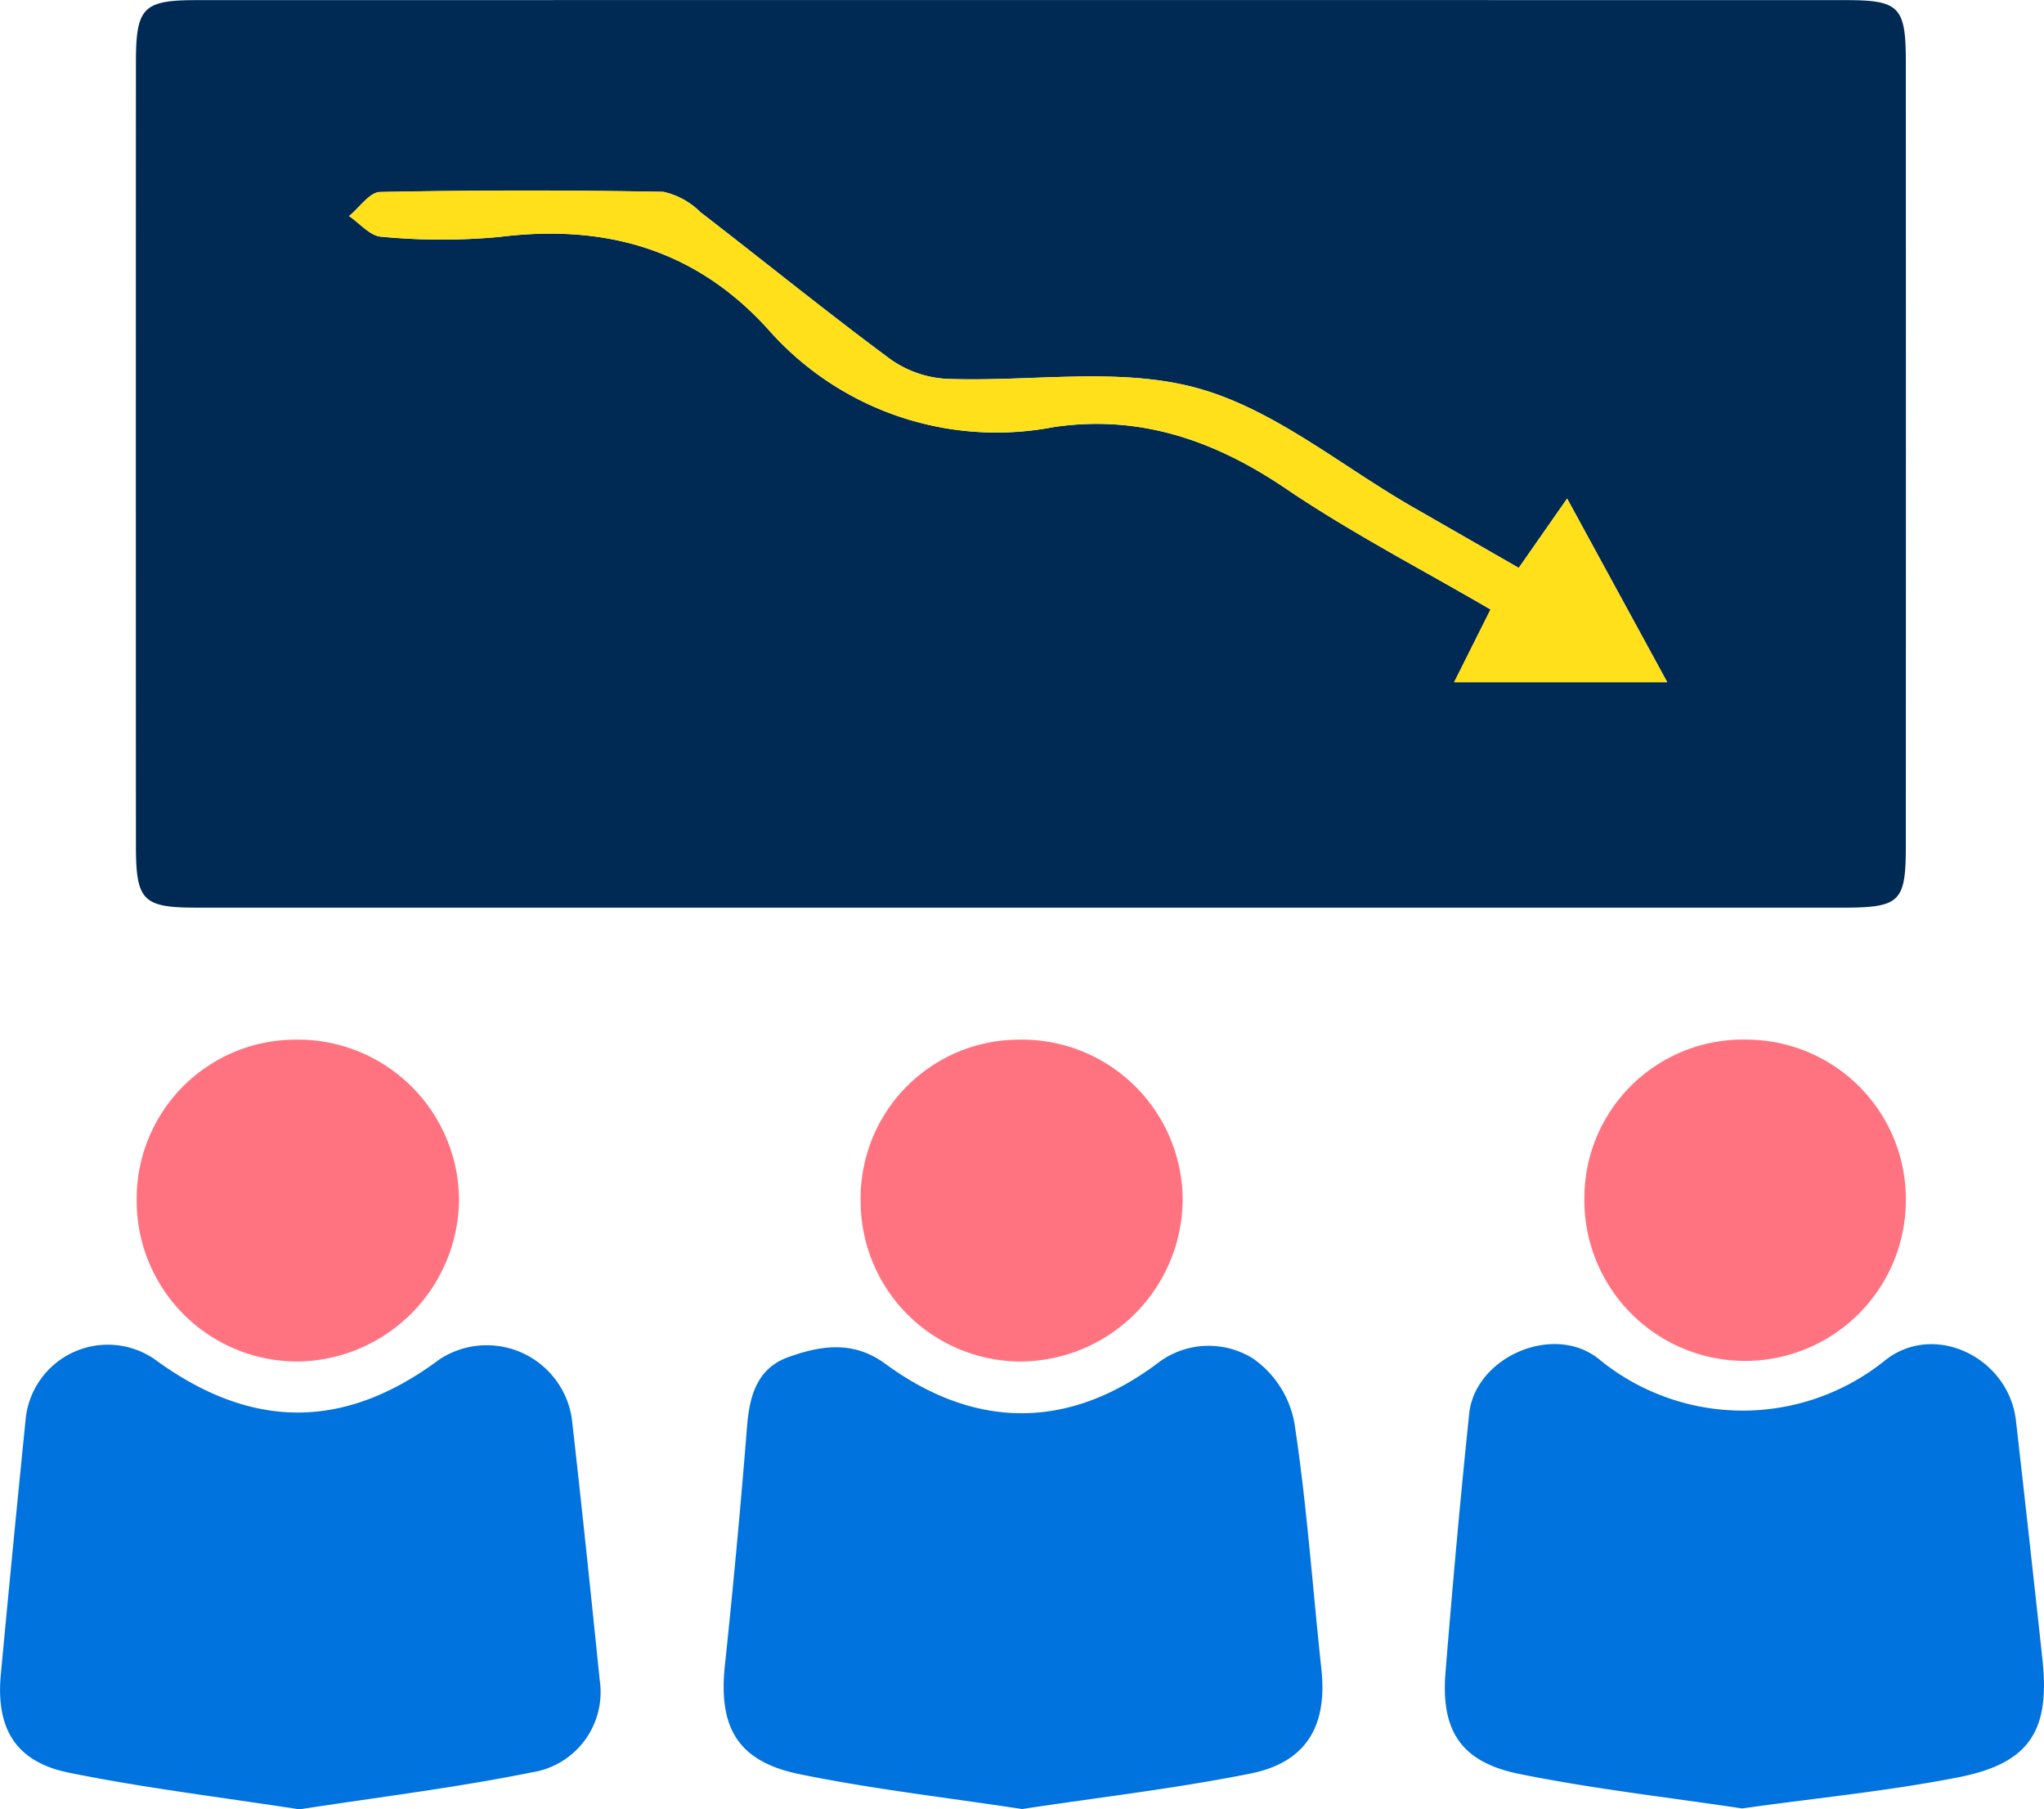 <svg xmlns="http://www.w3.org/2000/svg" width="98.419" height="87.098" viewBox="0 0 98.419 87.098">
  <defs>
    <style>
      .cls-1 {
        fill: #002a54;
      }

      .cls-2 {
        fill: #0073de;
      }

      .cls-3 {
        fill: #ff7381;
      }

      .cls-4 {
        fill: #ffe01b;
      }
    </style>
  </defs>
  <g id="Group_2517" data-name="Group 2517" transform="translate(-130.566 -281.817)">
    <path id="Path_1653" data-name="Path 1653" class="cls-1" d="M190.348,325.509q-19.8,0-39.608,0c-2.59,0-2.921-.332-2.922-2.973q-.007-18.856,0-37.713c0-2.645.342-3,2.915-3q39.7-.006,79.406,0c2.6,0,2.9.314,2.9,2.992q.008,18.856,0,37.713c0,2.728-.271,2.982-3.086,2.982Q210.152,325.511,190.348,325.509ZM214.4,309.154l-5.12-2.938c-3.449-1.98-6.691-4.721-10.4-5.726-3.773-1.022-8.011-.277-12.041-.435a5.163,5.163,0,0,1-2.711-.958c-3.094-2.291-6.085-4.722-9.136-7.071a3.63,3.63,0,0,0-1.779-.973q-6.818-.123-13.639.008c-.505.01-1,.755-1.493,1.158.514.347,1.012.958,1.546.993a30.288,30.288,0,0,0,5.676.013c5.067-.631,9.419.563,12.93,4.416a14.638,14.638,0,0,0,13.774,4.736c4.127-.61,7.736.629,11.173,2.957,3.165,2.144,6.586,3.91,9.863,5.824l-1.752,3.5h10.259l-4.82-8.839Z" transform="translate(-10.707)"/>
    <path id="Path_1654" data-name="Path 1654" class="cls-2" d="M236.8,474.918c-3.625-.554-7.2-.96-10.709-1.678-2.98-.609-3.91-2.245-3.6-5.211q.609-5.746,1.068-11.507c.118-1.491.482-2.815,1.984-3.356,1.555-.56,3.129-.815,4.665.313,4.342,3.188,8.844,3.176,13.1-.006a4.029,4.029,0,0,1,4.616-.241,4.846,4.846,0,0,1,1.992,3.1c.6,3.927.873,7.905,1.3,11.86.292,2.708-.713,4.473-3.4,5.014C244.186,473.934,240.489,474.358,236.8,474.918Z" transform="translate(-57.024 -106.018)"/>
    <path id="Path_1655" data-name="Path 1655" class="cls-2" d="M144.985,474.789c-3.775-.585-7.469-1.028-11.1-1.765-2.566-.52-3.523-2.126-3.279-4.732q.574-6.129,1.192-12.254a3.976,3.976,0,0,1,6.2-2.925c4.63,3.4,9.107,3.459,13.73.015a4.143,4.143,0,0,1,6.369,2.833c.479,4.2.916,8.411,1.347,12.619a3.908,3.908,0,0,1-3.274,4.429C152.472,473.756,148.715,474.211,144.985,474.789Z" transform="translate(0 -105.874)"/>
    <path id="Path_1656" data-name="Path 1656" class="cls-2" d="M328.3,474.747c-3.515-.53-7.151-.936-10.722-1.66-2.818-.572-3.786-2.08-3.557-4.9.337-4.151.708-8.3,1.14-12.442.287-2.753,4.154-4.427,6.326-2.562a10.918,10.918,0,0,0,13.626.054c2.377-1.98,6.027-.222,6.375,2.846q.653,5.737,1.274,11.479c.369,3.433-.6,5-4.01,5.678C335.366,473.909,331.909,474.24,328.3,474.747Z" transform="translate(-113.853 -105.876)"/>
    <path id="Path_1657" data-name="Path 1657" class="cls-3" d="M147.919,421.455a7.654,7.654,0,0,1,7.676-7.691,7.756,7.756,0,0,1,7.844,7.757,7.863,7.863,0,0,1-7.725,7.736A7.733,7.733,0,0,1,147.919,421.455Z" transform="translate(-10.771 -81.901)"/>
    <path id="Path_1658" data-name="Path 1658" class="cls-3" d="M239.825,421.539a7.634,7.634,0,0,1,7.58-7.775,7.74,7.74,0,0,1,7.925,7.672,7.843,7.843,0,0,1-7.823,7.821A7.715,7.715,0,0,1,239.825,421.539Z" transform="translate(-67.818 -81.9)"/>
    <path id="Path_1659" data-name="Path 1659" class="cls-3" d="M339.569,413.761a7.683,7.683,0,0,1,7.607,7.775,7.74,7.74,0,1,1-15.48-.1A7.634,7.634,0,0,1,339.569,413.761Z" transform="translate(-124.843 -81.898)"/>
    <path id="Path_1660" data-name="Path 1660" class="cls-4" d="M231.2,324.168l2.328-3.339,4.82,8.839H228.086l1.752-3.5c-3.277-1.914-6.7-3.68-9.863-5.824-3.438-2.328-7.046-3.567-11.173-2.957a14.638,14.638,0,0,1-13.774-4.736c-3.51-3.853-7.862-5.048-12.93-4.416a30.29,30.29,0,0,1-5.676-.013c-.535-.035-1.032-.646-1.546-.993.5-.4.988-1.148,1.493-1.158q6.818-.136,13.639-.008a3.63,3.63,0,0,1,1.779.973c3.051,2.349,6.042,4.78,9.136,7.071a5.163,5.163,0,0,0,2.711.958c4.03.158,8.268-.587,12.041.435,3.713,1.005,6.955,3.747,10.4,5.726Z" transform="translate(-27.504 -15.014)"/>
  </g>
</svg>
